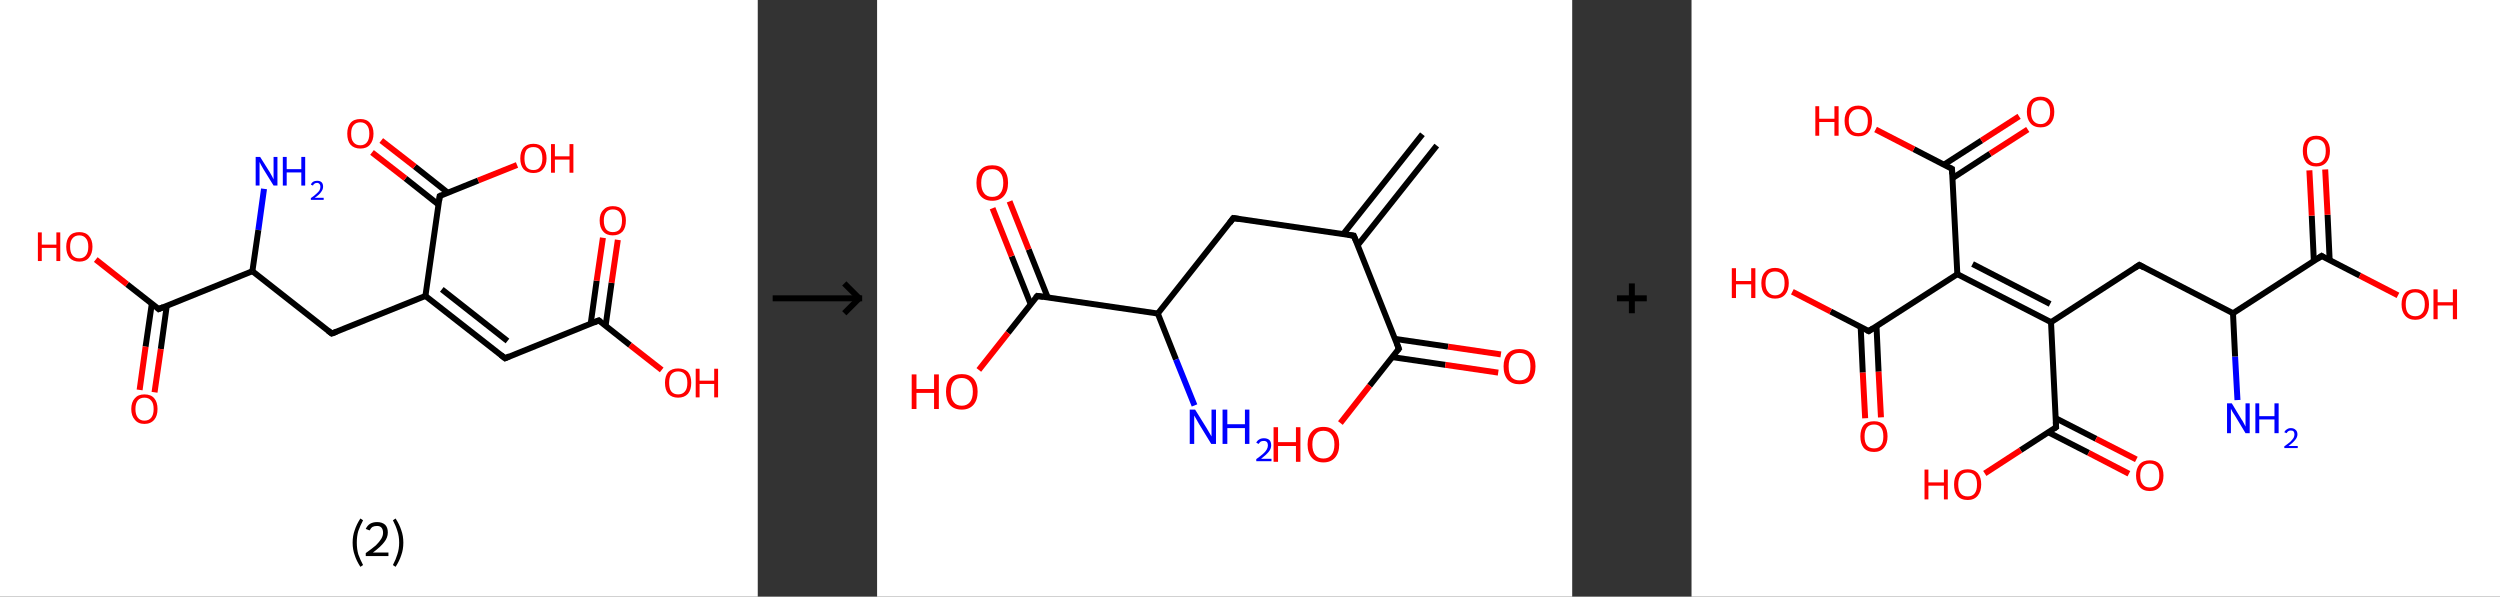 <?xml version='1.0' encoding='ASCII' standalone='yes'?>
<svg xmlns="http://www.w3.org/2000/svg" xmlns:xlink="http://www.w3.org/1999/xlink" version="1.1" width="838.0px" viewBox="0 0 838.0 200.0" height="200.0px">
  <rect x="0" y="0" width="838.0" height="200.0" fill="#333333" stroke="none"/>
  <g>
    <g transform="translate(0, 0) scale(1 1) "><!-- END OF HEADER -->
<rect style="opacity:1.0;fill:#FFFFFF;stroke:none" width="254.0" height="200.0" x="0.0" y="0.0"> </rect>
<path class="bond-0 atom-0 atom-1" d="M 88.5,63.3 L 86.6,77.1" style="fill:none;fill-rule:evenodd;stroke:#0000FF;stroke-width:2.0px;stroke-linecap:butt;stroke-linejoin:miter;stroke-opacity:1"/>
<path class="bond-0 atom-0 atom-1" d="M 86.6,77.1 L 84.6,90.9" style="fill:none;fill-rule:evenodd;stroke:#000000;stroke-width:2.0px;stroke-linecap:butt;stroke-linejoin:miter;stroke-opacity:1"/>
<path class="bond-1 atom-1 atom-2" d="M 84.6,90.9 L 111.2,111.8" style="fill:none;fill-rule:evenodd;stroke:#000000;stroke-width:2.0px;stroke-linecap:butt;stroke-linejoin:miter;stroke-opacity:1"/>
<path class="bond-2 atom-2 atom-3" d="M 111.2,111.8 L 142.6,99.2" style="fill:none;fill-rule:evenodd;stroke:#000000;stroke-width:2.0px;stroke-linecap:butt;stroke-linejoin:miter;stroke-opacity:1"/>
<path class="bond-3 atom-3 atom-4" d="M 142.6,99.2 L 169.3,120.1" style="fill:none;fill-rule:evenodd;stroke:#000000;stroke-width:2.0px;stroke-linecap:butt;stroke-linejoin:miter;stroke-opacity:1"/>
<path class="bond-3 atom-3 atom-4" d="M 148.1,97.0 L 170.1,114.3" style="fill:none;fill-rule:evenodd;stroke:#000000;stroke-width:2.0px;stroke-linecap:butt;stroke-linejoin:miter;stroke-opacity:1"/>
<path class="bond-4 atom-4 atom-5" d="M 169.3,120.1 L 200.7,107.4" style="fill:none;fill-rule:evenodd;stroke:#000000;stroke-width:2.0px;stroke-linecap:butt;stroke-linejoin:miter;stroke-opacity:1"/>
<path class="bond-5 atom-5 atom-6" d="M 203.0,109.2 L 205.0,94.8" style="fill:none;fill-rule:evenodd;stroke:#000000;stroke-width:2.0px;stroke-linecap:butt;stroke-linejoin:miter;stroke-opacity:1"/>
<path class="bond-5 atom-5 atom-6" d="M 205.0,94.8 L 207.1,80.4" style="fill:none;fill-rule:evenodd;stroke:#FF0000;stroke-width:2.0px;stroke-linecap:butt;stroke-linejoin:miter;stroke-opacity:1"/>
<path class="bond-5 atom-5 atom-6" d="M 198.0,108.5 L 200.0,94.1" style="fill:none;fill-rule:evenodd;stroke:#000000;stroke-width:2.0px;stroke-linecap:butt;stroke-linejoin:miter;stroke-opacity:1"/>
<path class="bond-5 atom-5 atom-6" d="M 200.0,94.1 L 202.1,79.7" style="fill:none;fill-rule:evenodd;stroke:#FF0000;stroke-width:2.0px;stroke-linecap:butt;stroke-linejoin:miter;stroke-opacity:1"/>
<path class="bond-6 atom-5 atom-7" d="M 200.7,107.4 L 211.2,115.7" style="fill:none;fill-rule:evenodd;stroke:#000000;stroke-width:2.0px;stroke-linecap:butt;stroke-linejoin:miter;stroke-opacity:1"/>
<path class="bond-6 atom-5 atom-7" d="M 211.2,115.7 L 221.8,124.0" style="fill:none;fill-rule:evenodd;stroke:#FF0000;stroke-width:2.0px;stroke-linecap:butt;stroke-linejoin:miter;stroke-opacity:1"/>
<path class="bond-7 atom-3 atom-8" d="M 142.6,99.2 L 147.4,65.7" style="fill:none;fill-rule:evenodd;stroke:#000000;stroke-width:2.0px;stroke-linecap:butt;stroke-linejoin:miter;stroke-opacity:1"/>
<path class="bond-8 atom-8 atom-9" d="M 150.1,64.6 L 139.0,55.8" style="fill:none;fill-rule:evenodd;stroke:#000000;stroke-width:2.0px;stroke-linecap:butt;stroke-linejoin:miter;stroke-opacity:1"/>
<path class="bond-8 atom-8 atom-9" d="M 139.0,55.8 L 127.8,47.1" style="fill:none;fill-rule:evenodd;stroke:#FF0000;stroke-width:2.0px;stroke-linecap:butt;stroke-linejoin:miter;stroke-opacity:1"/>
<path class="bond-8 atom-8 atom-9" d="M 147.0,68.6 L 135.9,59.8" style="fill:none;fill-rule:evenodd;stroke:#000000;stroke-width:2.0px;stroke-linecap:butt;stroke-linejoin:miter;stroke-opacity:1"/>
<path class="bond-8 atom-8 atom-9" d="M 135.9,59.8 L 124.7,51.1" style="fill:none;fill-rule:evenodd;stroke:#FF0000;stroke-width:2.0px;stroke-linecap:butt;stroke-linejoin:miter;stroke-opacity:1"/>
<path class="bond-9 atom-8 atom-10" d="M 147.4,65.7 L 160.3,60.5" style="fill:none;fill-rule:evenodd;stroke:#000000;stroke-width:2.0px;stroke-linecap:butt;stroke-linejoin:miter;stroke-opacity:1"/>
<path class="bond-9 atom-8 atom-10" d="M 160.3,60.5 L 173.3,55.3" style="fill:none;fill-rule:evenodd;stroke:#FF0000;stroke-width:2.0px;stroke-linecap:butt;stroke-linejoin:miter;stroke-opacity:1"/>
<path class="bond-10 atom-1 atom-11" d="M 84.6,90.9 L 53.2,103.6" style="fill:none;fill-rule:evenodd;stroke:#000000;stroke-width:2.0px;stroke-linecap:butt;stroke-linejoin:miter;stroke-opacity:1"/>
<path class="bond-11 atom-11 atom-12" d="M 50.9,101.7 L 48.8,116.2" style="fill:none;fill-rule:evenodd;stroke:#000000;stroke-width:2.0px;stroke-linecap:butt;stroke-linejoin:miter;stroke-opacity:1"/>
<path class="bond-11 atom-11 atom-12" d="M 48.8,116.2 L 46.8,130.7" style="fill:none;fill-rule:evenodd;stroke:#FF0000;stroke-width:2.0px;stroke-linecap:butt;stroke-linejoin:miter;stroke-opacity:1"/>
<path class="bond-11 atom-11 atom-12" d="M 55.9,102.5 L 53.9,117.0" style="fill:none;fill-rule:evenodd;stroke:#000000;stroke-width:2.0px;stroke-linecap:butt;stroke-linejoin:miter;stroke-opacity:1"/>
<path class="bond-11 atom-11 atom-12" d="M 53.9,117.0 L 51.8,131.5" style="fill:none;fill-rule:evenodd;stroke:#FF0000;stroke-width:2.0px;stroke-linecap:butt;stroke-linejoin:miter;stroke-opacity:1"/>
<path class="bond-12 atom-11 atom-13" d="M 53.2,103.6 L 42.6,95.3" style="fill:none;fill-rule:evenodd;stroke:#000000;stroke-width:2.0px;stroke-linecap:butt;stroke-linejoin:miter;stroke-opacity:1"/>
<path class="bond-12 atom-11 atom-13" d="M 42.6,95.3 L 32.1,87.0" style="fill:none;fill-rule:evenodd;stroke:#FF0000;stroke-width:2.0px;stroke-linecap:butt;stroke-linejoin:miter;stroke-opacity:1"/>
<path d="M 109.9,110.8 L 111.2,111.8 L 112.8,111.2" style="fill:none;stroke:#000000;stroke-width:2.0px;stroke-linecap:butt;stroke-linejoin:miter;stroke-opacity:1;"/>
<path d="M 167.9,119.0 L 169.3,120.1 L 170.8,119.4" style="fill:none;stroke:#000000;stroke-width:2.0px;stroke-linecap:butt;stroke-linejoin:miter;stroke-opacity:1;"/>
<path d="M 199.1,108.1 L 200.7,107.4 L 201.2,107.8" style="fill:none;stroke:#000000;stroke-width:2.0px;stroke-linecap:butt;stroke-linejoin:miter;stroke-opacity:1;"/>
<path d="M 147.2,67.3 L 147.4,65.7 L 148.0,65.4" style="fill:none;stroke:#000000;stroke-width:2.0px;stroke-linecap:butt;stroke-linejoin:miter;stroke-opacity:1;"/>
<path d="M 54.8,102.9 L 53.2,103.6 L 52.7,103.1" style="fill:none;stroke:#000000;stroke-width:2.0px;stroke-linecap:butt;stroke-linejoin:miter;stroke-opacity:1;"/>
<path class="atom-0" d="M 87.2 52.6 L 90.4 57.7 Q 90.7 58.2, 91.2 59.1 Q 91.7 60.0, 91.7 60.1 L 91.7 52.6 L 93.0 52.6 L 93.0 62.2 L 91.7 62.2 L 88.3 56.7 Q 87.9 56.0, 87.5 55.3 Q 87.1 54.5, 87.0 54.3 L 87.0 62.2 L 85.7 62.2 L 85.7 52.6 L 87.2 52.6 " fill="#0000FF"/>
<path class="atom-0" d="M 94.8 52.6 L 96.1 52.6 L 96.1 56.7 L 101.0 56.7 L 101.0 52.6 L 102.3 52.6 L 102.3 62.2 L 101.0 62.2 L 101.0 57.8 L 96.1 57.8 L 96.1 62.2 L 94.8 62.2 L 94.8 52.6 " fill="#0000FF"/>
<path class="atom-0" d="M 104.2 61.9 Q 104.4 61.3, 105.0 60.9 Q 105.5 60.6, 106.3 60.6 Q 107.3 60.6, 107.8 61.1 Q 108.3 61.6, 108.3 62.6 Q 108.3 63.5, 107.6 64.4 Q 107.0 65.3, 105.5 66.3 L 108.5 66.3 L 108.5 67.0 L 104.2 67.0 L 104.2 66.4 Q 105.4 65.6, 106.1 64.9 Q 106.8 64.3, 107.1 63.8 Q 107.4 63.2, 107.4 62.6 Q 107.4 62.0, 107.1 61.7 Q 106.8 61.3, 106.3 61.3 Q 105.8 61.3, 105.5 61.5 Q 105.1 61.7, 104.9 62.2 L 104.2 61.9 " fill="#0000FF"/>
<path class="atom-6" d="M 201.0 73.9 Q 201.0 71.6, 202.2 70.4 Q 203.3 69.1, 205.4 69.1 Q 207.6 69.1, 208.7 70.4 Q 209.8 71.6, 209.8 73.9 Q 209.8 76.3, 208.7 77.6 Q 207.5 78.9, 205.4 78.9 Q 203.3 78.9, 202.2 77.6 Q 201.0 76.3, 201.0 73.9 M 205.4 77.8 Q 206.9 77.8, 207.7 76.9 Q 208.5 75.9, 208.5 73.9 Q 208.5 72.1, 207.7 71.1 Q 206.9 70.2, 205.4 70.2 Q 204.0 70.2, 203.2 71.1 Q 202.4 72.1, 202.4 73.9 Q 202.4 75.9, 203.2 76.9 Q 204.0 77.8, 205.4 77.8 " fill="#FF0000"/>
<path class="atom-7" d="M 222.9 128.3 Q 222.9 126.0, 224.0 124.7 Q 225.2 123.5, 227.3 123.5 Q 229.4 123.5, 230.6 124.7 Q 231.7 126.0, 231.7 128.3 Q 231.7 130.7, 230.6 132.0 Q 229.4 133.3, 227.3 133.3 Q 225.2 133.3, 224.0 132.0 Q 222.9 130.7, 222.9 128.3 M 227.3 132.2 Q 228.8 132.2, 229.6 131.2 Q 230.4 130.3, 230.4 128.3 Q 230.4 126.4, 229.6 125.5 Q 228.8 124.5, 227.3 124.5 Q 225.8 124.5, 225.0 125.5 Q 224.3 126.4, 224.3 128.3 Q 224.3 130.3, 225.0 131.2 Q 225.8 132.2, 227.3 132.2 " fill="#FF0000"/>
<path class="atom-7" d="M 233.2 123.6 L 234.5 123.6 L 234.5 127.6 L 239.4 127.6 L 239.4 123.6 L 240.7 123.6 L 240.7 133.2 L 239.4 133.2 L 239.4 128.7 L 234.5 128.7 L 234.5 133.2 L 233.2 133.2 L 233.2 123.6 " fill="#FF0000"/>
<path class="atom-9" d="M 116.4 44.8 Q 116.4 42.5, 117.5 41.2 Q 118.6 39.9, 120.8 39.9 Q 122.9 39.9, 124.0 41.2 Q 125.2 42.5, 125.2 44.8 Q 125.2 47.1, 124.0 48.5 Q 122.9 49.8, 120.8 49.8 Q 118.7 49.8, 117.5 48.5 Q 116.4 47.2, 116.4 44.8 M 120.8 48.7 Q 122.2 48.7, 123.0 47.7 Q 123.8 46.7, 123.8 44.8 Q 123.8 42.9, 123.0 42.0 Q 122.2 41.0, 120.8 41.0 Q 119.3 41.0, 118.5 42.0 Q 117.7 42.9, 117.7 44.8 Q 117.7 46.8, 118.5 47.7 Q 119.3 48.7, 120.8 48.7 " fill="#FF0000"/>
<path class="atom-10" d="M 174.4 53.1 Q 174.4 50.8, 175.5 49.5 Q 176.7 48.2, 178.8 48.2 Q 180.9 48.2, 182.1 49.5 Q 183.2 50.8, 183.2 53.1 Q 183.2 55.4, 182.0 56.7 Q 180.9 58.0, 178.8 58.0 Q 176.7 58.0, 175.5 56.7 Q 174.4 55.4, 174.4 53.1 M 178.8 57.0 Q 180.3 57.0, 181.0 56.0 Q 181.8 55.0, 181.8 53.1 Q 181.8 51.2, 181.0 50.2 Q 180.3 49.3, 178.8 49.3 Q 177.3 49.3, 176.5 50.2 Q 175.8 51.2, 175.8 53.1 Q 175.8 55.0, 176.5 56.0 Q 177.3 57.0, 178.8 57.0 " fill="#FF0000"/>
<path class="atom-10" d="M 184.7 48.3 L 186.0 48.3 L 186.0 52.4 L 190.9 52.4 L 190.9 48.3 L 192.2 48.3 L 192.2 57.9 L 190.9 57.9 L 190.9 53.5 L 186.0 53.5 L 186.0 57.9 L 184.7 57.9 L 184.7 48.3 " fill="#FF0000"/>
<path class="atom-12" d="M 44.0 137.1 Q 44.0 134.8, 45.2 133.5 Q 46.3 132.2, 48.4 132.2 Q 50.6 132.2, 51.7 133.5 Q 52.8 134.8, 52.8 137.1 Q 52.8 139.4, 51.7 140.7 Q 50.5 142.1, 48.4 142.1 Q 46.3 142.1, 45.2 140.7 Q 44.0 139.4, 44.0 137.1 M 48.4 141.0 Q 49.9 141.0, 50.7 140.0 Q 51.5 139.0, 51.5 137.1 Q 51.5 135.2, 50.7 134.3 Q 49.9 133.3, 48.4 133.3 Q 47.0 133.3, 46.2 134.2 Q 45.4 135.2, 45.4 137.1 Q 45.4 139.0, 46.2 140.0 Q 47.0 141.0, 48.4 141.0 " fill="#FF0000"/>
<path class="atom-13" d="M 12.7 77.9 L 14.0 77.9 L 14.0 82.0 L 18.9 82.0 L 18.9 77.9 L 20.2 77.9 L 20.2 87.5 L 18.9 87.5 L 18.9 83.1 L 14.0 83.1 L 14.0 87.5 L 12.7 87.5 L 12.7 77.9 " fill="#FF0000"/>
<path class="atom-13" d="M 22.2 82.7 Q 22.2 80.4, 23.3 79.1 Q 24.4 77.8, 26.6 77.8 Q 28.7 77.8, 29.8 79.1 Q 31.0 80.4, 31.0 82.7 Q 31.0 85.0, 29.8 86.4 Q 28.7 87.7, 26.6 87.7 Q 24.5 87.7, 23.3 86.4 Q 22.2 85.0, 22.2 82.7 M 26.6 86.6 Q 28.0 86.6, 28.8 85.6 Q 29.6 84.6, 29.6 82.7 Q 29.6 80.8, 28.8 79.9 Q 28.0 78.9, 26.6 78.9 Q 25.1 78.9, 24.3 79.9 Q 23.5 80.8, 23.5 82.7 Q 23.5 84.6, 24.3 85.6 Q 25.1 86.6, 26.6 86.6 " fill="#FF0000"/>
<path class="legend" d="M 118.2 181.9 Q 118.2 179.6, 118.9 177.7 Q 119.5 175.8, 120.8 173.8 L 121.7 174.4 Q 120.7 176.3, 120.1 178.0 Q 119.6 179.7, 119.6 181.9 Q 119.6 184.0, 120.1 185.8 Q 120.7 187.5, 121.7 189.4 L 120.8 190.0 Q 119.5 188.0, 118.9 186.1 Q 118.2 184.2, 118.2 181.9 " fill="#000000"/>
<path class="legend" d="M 122.6 177.3 Q 123.1 176.2, 124.0 175.6 Q 125.0 175.0, 126.4 175.0 Q 128.1 175.0, 129.1 175.9 Q 130.0 176.8, 130.0 178.5 Q 130.0 180.2, 128.8 181.7 Q 127.6 183.3, 125.0 185.2 L 130.2 185.2 L 130.2 186.4 L 122.6 186.4 L 122.6 185.4 Q 124.7 183.9, 126.0 182.8 Q 127.2 181.6, 127.8 180.6 Q 128.4 179.6, 128.4 178.6 Q 128.4 177.5, 127.9 176.9 Q 127.4 176.3, 126.4 176.3 Q 125.5 176.3, 124.9 176.6 Q 124.3 177.0, 123.9 177.8 L 122.6 177.3 " fill="#000000"/>
<path class="legend" d="M 135.2 181.9 Q 135.2 184.2, 134.5 186.1 Q 133.9 188.0, 132.6 190.0 L 131.7 189.4 Q 132.7 187.5, 133.2 185.8 Q 133.8 184.0, 133.8 181.9 Q 133.8 179.7, 133.2 178.0 Q 132.7 176.3, 131.7 174.4 L 132.6 173.8 Q 133.9 175.8, 134.5 177.7 Q 135.2 179.6, 135.2 181.9 " fill="#000000"/>
</g>
    <g transform="translate(254, 0) scale(1 1) "><line x1="5" y1="100" x2="35" y2="100" style="stroke:rgb(0,0,0);stroke-width:2"/>
  <line x1="34" y1="100" x2="29" y2="95" style="stroke:rgb(0,0,0);stroke-width:2"/>
  <line x1="34" y1="100" x2="29" y2="105" style="stroke:rgb(0,0,0);stroke-width:2"/>
</g>
    <g transform="translate(294.0, 0) scale(1 1) "><!-- END OF HEADER -->
<rect style="opacity:1.0;fill:#FFFFFF;stroke:none" width="233.0" height="200.0" x="0.0" y="0.0"> </rect>
<path class="bond-0 atom-0 atom-1" d="M 187.6,48.8 L 161.1,82.2" style="fill:none;fill-rule:evenodd;stroke:#000000;stroke-width:2.0px;stroke-linecap:butt;stroke-linejoin:miter;stroke-opacity:1"/>
<path class="bond-0 atom-0 atom-1" d="M 182.8,45.0 L 156.3,78.4" style="fill:none;fill-rule:evenodd;stroke:#000000;stroke-width:2.0px;stroke-linecap:butt;stroke-linejoin:miter;stroke-opacity:1"/>
<path class="bond-1 atom-1 atom-2" d="M 159.8,79.0 L 119.4,73.1" style="fill:none;fill-rule:evenodd;stroke:#000000;stroke-width:2.0px;stroke-linecap:butt;stroke-linejoin:miter;stroke-opacity:1"/>
<path class="bond-2 atom-2 atom-3" d="M 119.4,73.1 L 94.1,105.1" style="fill:none;fill-rule:evenodd;stroke:#000000;stroke-width:2.0px;stroke-linecap:butt;stroke-linejoin:miter;stroke-opacity:1"/>
<path class="bond-3 atom-3 atom-4" d="M 94.1,105.1 L 100.2,120.5" style="fill:none;fill-rule:evenodd;stroke:#000000;stroke-width:2.0px;stroke-linecap:butt;stroke-linejoin:miter;stroke-opacity:1"/>
<path class="bond-3 atom-3 atom-4" d="M 100.2,120.5 L 106.4,135.9" style="fill:none;fill-rule:evenodd;stroke:#0000FF;stroke-width:2.0px;stroke-linecap:butt;stroke-linejoin:miter;stroke-opacity:1"/>
<path class="bond-4 atom-3 atom-5" d="M 94.1,105.1 L 53.7,99.2" style="fill:none;fill-rule:evenodd;stroke:#000000;stroke-width:2.0px;stroke-linecap:butt;stroke-linejoin:miter;stroke-opacity:1"/>
<path class="bond-5 atom-5 atom-6" d="M 57.2,99.7 L 50.8,83.6" style="fill:none;fill-rule:evenodd;stroke:#000000;stroke-width:2.0px;stroke-linecap:butt;stroke-linejoin:miter;stroke-opacity:1"/>
<path class="bond-5 atom-5 atom-6" d="M 50.8,83.6 L 44.4,67.5" style="fill:none;fill-rule:evenodd;stroke:#FF0000;stroke-width:2.0px;stroke-linecap:butt;stroke-linejoin:miter;stroke-opacity:1"/>
<path class="bond-5 atom-5 atom-6" d="M 51.5,102.0 L 45.1,85.9" style="fill:none;fill-rule:evenodd;stroke:#000000;stroke-width:2.0px;stroke-linecap:butt;stroke-linejoin:miter;stroke-opacity:1"/>
<path class="bond-5 atom-5 atom-6" d="M 45.1,85.9 L 38.7,69.8" style="fill:none;fill-rule:evenodd;stroke:#FF0000;stroke-width:2.0px;stroke-linecap:butt;stroke-linejoin:miter;stroke-opacity:1"/>
<path class="bond-6 atom-5 atom-7" d="M 53.7,99.2 L 43.9,111.6" style="fill:none;fill-rule:evenodd;stroke:#000000;stroke-width:2.0px;stroke-linecap:butt;stroke-linejoin:miter;stroke-opacity:1"/>
<path class="bond-6 atom-5 atom-7" d="M 43.9,111.6 L 34.1,124.0" style="fill:none;fill-rule:evenodd;stroke:#FF0000;stroke-width:2.0px;stroke-linecap:butt;stroke-linejoin:miter;stroke-opacity:1"/>
<path class="bond-7 atom-1 atom-8" d="M 159.8,79.0 L 174.9,116.9" style="fill:none;fill-rule:evenodd;stroke:#000000;stroke-width:2.0px;stroke-linecap:butt;stroke-linejoin:miter;stroke-opacity:1"/>
<path class="bond-8 atom-8 atom-9" d="M 172.7,119.7 L 190.5,122.3" style="fill:none;fill-rule:evenodd;stroke:#000000;stroke-width:2.0px;stroke-linecap:butt;stroke-linejoin:miter;stroke-opacity:1"/>
<path class="bond-8 atom-8 atom-9" d="M 190.5,122.3 L 208.2,124.9" style="fill:none;fill-rule:evenodd;stroke:#FF0000;stroke-width:2.0px;stroke-linecap:butt;stroke-linejoin:miter;stroke-opacity:1"/>
<path class="bond-8 atom-8 atom-9" d="M 173.6,113.6 L 191.4,116.2" style="fill:none;fill-rule:evenodd;stroke:#000000;stroke-width:2.0px;stroke-linecap:butt;stroke-linejoin:miter;stroke-opacity:1"/>
<path class="bond-8 atom-8 atom-9" d="M 191.4,116.2 L 209.1,118.8" style="fill:none;fill-rule:evenodd;stroke:#FF0000;stroke-width:2.0px;stroke-linecap:butt;stroke-linejoin:miter;stroke-opacity:1"/>
<path class="bond-9 atom-8 atom-10" d="M 174.9,116.9 L 165.1,129.3" style="fill:none;fill-rule:evenodd;stroke:#000000;stroke-width:2.0px;stroke-linecap:butt;stroke-linejoin:miter;stroke-opacity:1"/>
<path class="bond-9 atom-8 atom-10" d="M 165.1,129.3 L 155.3,141.8" style="fill:none;fill-rule:evenodd;stroke:#FF0000;stroke-width:2.0px;stroke-linecap:butt;stroke-linejoin:miter;stroke-opacity:1"/>
<path d="M 157.8,78.7 L 159.8,79.0 L 160.6,80.9" style="fill:none;stroke:#000000;stroke-width:2.0px;stroke-linecap:butt;stroke-linejoin:miter;stroke-opacity:1;"/>
<path d="M 121.4,73.4 L 119.4,73.1 L 118.2,74.7" style="fill:none;stroke:#000000;stroke-width:2.0px;stroke-linecap:butt;stroke-linejoin:miter;stroke-opacity:1;"/>
<path d="M 55.7,99.5 L 53.7,99.2 L 53.2,99.8" style="fill:none;stroke:#000000;stroke-width:2.0px;stroke-linecap:butt;stroke-linejoin:miter;stroke-opacity:1;"/>
<path d="M 174.2,115.0 L 174.9,116.9 L 174.4,117.5" style="fill:none;stroke:#000000;stroke-width:2.0px;stroke-linecap:butt;stroke-linejoin:miter;stroke-opacity:1;"/>
<path class="atom-4" d="M 106.6 137.3 L 110.4 143.4 Q 110.8 144.0, 111.4 145.1 Q 112.0 146.2, 112.1 146.3 L 112.1 137.3 L 113.6 137.3 L 113.6 148.8 L 112.0 148.8 L 107.9 142.1 Q 107.5 141.3, 107.0 140.5 Q 106.5 139.6, 106.3 139.3 L 106.3 148.8 L 104.8 148.8 L 104.8 137.3 L 106.6 137.3 " fill="#0000FF"/>
<path class="atom-4" d="M 115.8 137.3 L 117.4 137.3 L 117.4 142.2 L 123.3 142.2 L 123.3 137.3 L 124.8 137.3 L 124.8 148.8 L 123.3 148.8 L 123.3 143.5 L 117.4 143.5 L 117.4 148.8 L 115.8 148.8 L 115.8 137.3 " fill="#0000FF"/>
<path class="atom-4" d="M 127.1 148.4 Q 127.4 147.7, 128.1 147.3 Q 128.7 146.9, 129.7 146.9 Q 130.8 146.9, 131.5 147.5 Q 132.1 148.1, 132.1 149.3 Q 132.1 150.4, 131.3 151.4 Q 130.4 152.5, 128.7 153.8 L 132.2 153.8 L 132.2 154.6 L 127.1 154.6 L 127.1 153.9 Q 128.5 152.9, 129.4 152.1 Q 130.2 151.4, 130.6 150.7 Q 131.0 150.0, 131.0 149.3 Q 131.0 148.6, 130.7 148.2 Q 130.3 147.8, 129.7 147.8 Q 129.0 147.8, 128.6 148.0 Q 128.2 148.3, 127.9 148.8 L 127.1 148.4 " fill="#0000FF"/>
<path class="atom-6" d="M 33.3 61.3 Q 33.3 58.5, 34.7 56.9 Q 36.0 55.4, 38.6 55.4 Q 41.2 55.4, 42.5 56.9 Q 43.9 58.5, 43.9 61.3 Q 43.9 64.1, 42.5 65.7 Q 41.1 67.3, 38.6 67.3 Q 36.1 67.3, 34.7 65.7 Q 33.3 64.1, 33.3 61.3 M 38.6 66.0 Q 40.4 66.0, 41.3 64.8 Q 42.3 63.6, 42.3 61.3 Q 42.3 59.0, 41.3 57.9 Q 40.4 56.7, 38.6 56.7 Q 36.8 56.7, 35.9 57.8 Q 34.9 59.0, 34.9 61.3 Q 34.9 63.6, 35.9 64.8 Q 36.8 66.0, 38.6 66.0 " fill="#FF0000"/>
<path class="atom-7" d="M 11.6 125.5 L 13.2 125.5 L 13.2 130.4 L 19.1 130.4 L 19.1 125.5 L 20.7 125.5 L 20.7 137.1 L 19.1 137.1 L 19.1 131.7 L 13.2 131.7 L 13.2 137.1 L 11.6 137.1 L 11.6 125.5 " fill="#FF0000"/>
<path class="atom-7" d="M 23.1 131.3 Q 23.1 128.5, 24.4 126.9 Q 25.8 125.4, 28.4 125.4 Q 30.9 125.4, 32.3 126.9 Q 33.7 128.5, 33.7 131.3 Q 33.7 134.1, 32.3 135.7 Q 30.9 137.3, 28.4 137.3 Q 25.8 137.3, 24.4 135.7 Q 23.1 134.1, 23.1 131.3 M 28.4 136.0 Q 30.1 136.0, 31.1 134.8 Q 32.1 133.6, 32.1 131.3 Q 32.1 129.0, 31.1 127.9 Q 30.1 126.7, 28.4 126.7 Q 26.6 126.7, 25.7 127.8 Q 24.7 129.0, 24.7 131.3 Q 24.7 133.6, 25.7 134.8 Q 26.6 136.0, 28.4 136.0 " fill="#FF0000"/>
<path class="atom-9" d="M 210.0 122.8 Q 210.0 120.1, 211.4 118.5 Q 212.8 117.0, 215.3 117.0 Q 217.9 117.0, 219.3 118.5 Q 220.7 120.1, 220.7 122.8 Q 220.7 125.7, 219.3 127.3 Q 217.9 128.8, 215.3 128.8 Q 212.8 128.8, 211.4 127.3 Q 210.0 125.7, 210.0 122.8 M 215.3 127.5 Q 217.1 127.5, 218.1 126.4 Q 219.0 125.2, 219.0 122.8 Q 219.0 120.6, 218.1 119.4 Q 217.1 118.3, 215.3 118.3 Q 213.6 118.3, 212.6 119.4 Q 211.7 120.6, 211.7 122.8 Q 211.7 125.2, 212.6 126.4 Q 213.6 127.5, 215.3 127.5 " fill="#FF0000"/>
<path class="atom-10" d="M 132.9 143.2 L 134.4 143.2 L 134.4 148.2 L 140.4 148.2 L 140.4 143.2 L 141.9 143.2 L 141.9 154.8 L 140.4 154.8 L 140.4 149.5 L 134.4 149.5 L 134.4 154.8 L 132.9 154.8 L 132.9 143.2 " fill="#FF0000"/>
<path class="atom-10" d="M 144.3 149.0 Q 144.3 146.2, 145.7 144.7 Q 147.0 143.1, 149.6 143.1 Q 152.2 143.1, 153.5 144.7 Q 154.9 146.2, 154.9 149.0 Q 154.9 151.8, 153.5 153.4 Q 152.1 155.0, 149.6 155.0 Q 147.1 155.0, 145.7 153.4 Q 144.3 151.8, 144.3 149.0 M 149.6 153.7 Q 151.4 153.7, 152.3 152.5 Q 153.3 151.3, 153.3 149.0 Q 153.3 146.7, 152.3 145.6 Q 151.4 144.4, 149.6 144.4 Q 147.8 144.4, 146.9 145.6 Q 145.9 146.7, 145.9 149.0 Q 145.9 151.3, 146.9 152.5 Q 147.8 153.7, 149.6 153.7 " fill="#FF0000"/>
</g>
    <g transform="translate(527.0, 0) scale(1 1) "><line x1="15" y1="100" x2="25" y2="100" style="stroke:rgb(0,0,0);stroke-width:2"/>
  <line x1="20" y1="95" x2="20" y2="105" style="stroke:rgb(0,0,0);stroke-width:2"/>
</g>
    <g transform="translate(567.0, 0) scale(1 1) "><!-- END OF HEADER -->
<rect style="opacity:1.0;fill:#FFFFFF;stroke:none" width="271.0" height="200.0" x="0.0" y="0.0"> </rect>
<path class="bond-0 atom-0 atom-1" d="M 183.0,134.1 L 182.2,119.5" style="fill:none;fill-rule:evenodd;stroke:#0000FF;stroke-width:2.0px;stroke-linecap:butt;stroke-linejoin:miter;stroke-opacity:1"/>
<path class="bond-0 atom-0 atom-1" d="M 182.2,119.5 L 181.5,105.0" style="fill:none;fill-rule:evenodd;stroke:#000000;stroke-width:2.0px;stroke-linecap:butt;stroke-linejoin:miter;stroke-opacity:1"/>
<path class="bond-1 atom-1 atom-2" d="M 181.5,105.0 L 150.1,88.8" style="fill:none;fill-rule:evenodd;stroke:#000000;stroke-width:2.0px;stroke-linecap:butt;stroke-linejoin:miter;stroke-opacity:1"/>
<path class="bond-2 atom-2 atom-3" d="M 150.1,88.8 L 120.5,108.0" style="fill:none;fill-rule:evenodd;stroke:#000000;stroke-width:2.0px;stroke-linecap:butt;stroke-linejoin:miter;stroke-opacity:1"/>
<path class="bond-3 atom-3 atom-4" d="M 120.5,108.0 L 122.2,143.2" style="fill:none;fill-rule:evenodd;stroke:#000000;stroke-width:2.0px;stroke-linecap:butt;stroke-linejoin:miter;stroke-opacity:1"/>
<path class="bond-4 atom-4 atom-5" d="M 119.6,144.9 L 133.1,151.8" style="fill:none;fill-rule:evenodd;stroke:#000000;stroke-width:2.0px;stroke-linecap:butt;stroke-linejoin:miter;stroke-opacity:1"/>
<path class="bond-4 atom-4 atom-5" d="M 133.1,151.8 L 146.6,158.8" style="fill:none;fill-rule:evenodd;stroke:#FF0000;stroke-width:2.0px;stroke-linecap:butt;stroke-linejoin:miter;stroke-opacity:1"/>
<path class="bond-4 atom-4 atom-5" d="M 122.1,140.2 L 135.6,147.1" style="fill:none;fill-rule:evenodd;stroke:#000000;stroke-width:2.0px;stroke-linecap:butt;stroke-linejoin:miter;stroke-opacity:1"/>
<path class="bond-4 atom-4 atom-5" d="M 135.6,147.1 L 149.1,154.0" style="fill:none;fill-rule:evenodd;stroke:#FF0000;stroke-width:2.0px;stroke-linecap:butt;stroke-linejoin:miter;stroke-opacity:1"/>
<path class="bond-5 atom-4 atom-6" d="M 122.2,143.2 L 110.3,150.9" style="fill:none;fill-rule:evenodd;stroke:#000000;stroke-width:2.0px;stroke-linecap:butt;stroke-linejoin:miter;stroke-opacity:1"/>
<path class="bond-5 atom-4 atom-6" d="M 110.3,150.9 L 98.3,158.7" style="fill:none;fill-rule:evenodd;stroke:#FF0000;stroke-width:2.0px;stroke-linecap:butt;stroke-linejoin:miter;stroke-opacity:1"/>
<path class="bond-6 atom-3 atom-7" d="M 120.5,108.0 L 89.1,91.9" style="fill:none;fill-rule:evenodd;stroke:#000000;stroke-width:2.0px;stroke-linecap:butt;stroke-linejoin:miter;stroke-opacity:1"/>
<path class="bond-6 atom-3 atom-7" d="M 120.2,101.9 L 94.2,88.5" style="fill:none;fill-rule:evenodd;stroke:#000000;stroke-width:2.0px;stroke-linecap:butt;stroke-linejoin:miter;stroke-opacity:1"/>
<path class="bond-7 atom-7 atom-8" d="M 89.1,91.9 L 59.4,111.0" style="fill:none;fill-rule:evenodd;stroke:#000000;stroke-width:2.0px;stroke-linecap:butt;stroke-linejoin:miter;stroke-opacity:1"/>
<path class="bond-8 atom-8 atom-9" d="M 56.7,109.6 L 57.4,124.9" style="fill:none;fill-rule:evenodd;stroke:#000000;stroke-width:2.0px;stroke-linecap:butt;stroke-linejoin:miter;stroke-opacity:1"/>
<path class="bond-8 atom-8 atom-9" d="M 57.4,124.9 L 58.2,140.2" style="fill:none;fill-rule:evenodd;stroke:#FF0000;stroke-width:2.0px;stroke-linecap:butt;stroke-linejoin:miter;stroke-opacity:1"/>
<path class="bond-8 atom-8 atom-9" d="M 62.0,109.3 L 62.7,124.6" style="fill:none;fill-rule:evenodd;stroke:#000000;stroke-width:2.0px;stroke-linecap:butt;stroke-linejoin:miter;stroke-opacity:1"/>
<path class="bond-8 atom-8 atom-9" d="M 62.7,124.6 L 63.5,139.9" style="fill:none;fill-rule:evenodd;stroke:#FF0000;stroke-width:2.0px;stroke-linecap:butt;stroke-linejoin:miter;stroke-opacity:1"/>
<path class="bond-9 atom-8 atom-10" d="M 59.4,111.0 L 46.6,104.4" style="fill:none;fill-rule:evenodd;stroke:#000000;stroke-width:2.0px;stroke-linecap:butt;stroke-linejoin:miter;stroke-opacity:1"/>
<path class="bond-9 atom-8 atom-10" d="M 46.6,104.4 L 33.8,97.8" style="fill:none;fill-rule:evenodd;stroke:#FF0000;stroke-width:2.0px;stroke-linecap:butt;stroke-linejoin:miter;stroke-opacity:1"/>
<path class="bond-10 atom-7 atom-11" d="M 89.1,91.9 L 87.3,56.6" style="fill:none;fill-rule:evenodd;stroke:#000000;stroke-width:2.0px;stroke-linecap:butt;stroke-linejoin:miter;stroke-opacity:1"/>
<path class="bond-11 atom-11 atom-12" d="M 87.5,59.7 L 100.1,51.5" style="fill:none;fill-rule:evenodd;stroke:#000000;stroke-width:2.0px;stroke-linecap:butt;stroke-linejoin:miter;stroke-opacity:1"/>
<path class="bond-11 atom-11 atom-12" d="M 100.1,51.5 L 112.7,43.4" style="fill:none;fill-rule:evenodd;stroke:#FF0000;stroke-width:2.0px;stroke-linecap:butt;stroke-linejoin:miter;stroke-opacity:1"/>
<path class="bond-11 atom-11 atom-12" d="M 84.6,55.2 L 97.2,47.1" style="fill:none;fill-rule:evenodd;stroke:#000000;stroke-width:2.0px;stroke-linecap:butt;stroke-linejoin:miter;stroke-opacity:1"/>
<path class="bond-11 atom-11 atom-12" d="M 97.2,47.1 L 109.8,39.0" style="fill:none;fill-rule:evenodd;stroke:#FF0000;stroke-width:2.0px;stroke-linecap:butt;stroke-linejoin:miter;stroke-opacity:1"/>
<path class="bond-12 atom-11 atom-13" d="M 87.3,56.6 L 74.5,50.0" style="fill:none;fill-rule:evenodd;stroke:#000000;stroke-width:2.0px;stroke-linecap:butt;stroke-linejoin:miter;stroke-opacity:1"/>
<path class="bond-12 atom-11 atom-13" d="M 74.5,50.0 L 61.7,43.4" style="fill:none;fill-rule:evenodd;stroke:#FF0000;stroke-width:2.0px;stroke-linecap:butt;stroke-linejoin:miter;stroke-opacity:1"/>
<path class="bond-13 atom-1 atom-14" d="M 181.5,105.0 L 211.2,85.8" style="fill:none;fill-rule:evenodd;stroke:#000000;stroke-width:2.0px;stroke-linecap:butt;stroke-linejoin:miter;stroke-opacity:1"/>
<path class="bond-14 atom-14 atom-15" d="M 213.9,87.2 L 213.2,72.0" style="fill:none;fill-rule:evenodd;stroke:#000000;stroke-width:2.0px;stroke-linecap:butt;stroke-linejoin:miter;stroke-opacity:1"/>
<path class="bond-14 atom-14 atom-15" d="M 213.2,72.0 L 212.4,56.8" style="fill:none;fill-rule:evenodd;stroke:#FF0000;stroke-width:2.0px;stroke-linecap:butt;stroke-linejoin:miter;stroke-opacity:1"/>
<path class="bond-14 atom-14 atom-15" d="M 208.6,87.5 L 207.9,72.3" style="fill:none;fill-rule:evenodd;stroke:#000000;stroke-width:2.0px;stroke-linecap:butt;stroke-linejoin:miter;stroke-opacity:1"/>
<path class="bond-14 atom-14 atom-15" d="M 207.9,72.3 L 207.1,57.1" style="fill:none;fill-rule:evenodd;stroke:#FF0000;stroke-width:2.0px;stroke-linecap:butt;stroke-linejoin:miter;stroke-opacity:1"/>
<path class="bond-15 atom-14 atom-16" d="M 211.2,85.8 L 224.0,92.4" style="fill:none;fill-rule:evenodd;stroke:#000000;stroke-width:2.0px;stroke-linecap:butt;stroke-linejoin:miter;stroke-opacity:1"/>
<path class="bond-15 atom-14 atom-16" d="M 224.0,92.4 L 236.8,99.0" style="fill:none;fill-rule:evenodd;stroke:#FF0000;stroke-width:2.0px;stroke-linecap:butt;stroke-linejoin:miter;stroke-opacity:1"/>
<path d="M 151.7,89.7 L 150.1,88.8 L 148.6,89.8" style="fill:none;stroke:#000000;stroke-width:2.0px;stroke-linecap:butt;stroke-linejoin:miter;stroke-opacity:1;"/>
<path d="M 122.1,141.5 L 122.2,143.2 L 121.6,143.6" style="fill:none;stroke:#000000;stroke-width:2.0px;stroke-linecap:butt;stroke-linejoin:miter;stroke-opacity:1;"/>
<path d="M 60.9,110.0 L 59.4,111.0 L 58.8,110.7" style="fill:none;stroke:#000000;stroke-width:2.0px;stroke-linecap:butt;stroke-linejoin:miter;stroke-opacity:1;"/>
<path d="M 87.4,58.4 L 87.3,56.6 L 86.7,56.3" style="fill:none;stroke:#000000;stroke-width:2.0px;stroke-linecap:butt;stroke-linejoin:miter;stroke-opacity:1;"/>
<path d="M 209.7,86.8 L 211.2,85.8 L 211.8,86.2" style="fill:none;stroke:#000000;stroke-width:2.0px;stroke-linecap:butt;stroke-linejoin:miter;stroke-opacity:1;"/>
<path class="atom-0" d="M 181.1 135.2 L 184.3 140.5 Q 184.7 141.0, 185.2 142.0 Q 185.7 142.9, 185.7 143.0 L 185.7 135.2 L 187.1 135.2 L 187.1 145.2 L 185.7 145.2 L 182.2 139.4 Q 181.8 138.7, 181.3 138.0 Q 180.9 137.2, 180.8 137.0 L 180.8 145.2 L 179.5 145.2 L 179.5 135.2 L 181.1 135.2 " fill="#0000FF"/>
<path class="atom-0" d="M 189.0 135.2 L 190.3 135.2 L 190.3 139.5 L 195.4 139.5 L 195.4 135.2 L 196.8 135.2 L 196.8 145.2 L 195.4 145.2 L 195.4 140.6 L 190.3 140.6 L 190.3 145.2 L 189.0 145.2 L 189.0 135.2 " fill="#0000FF"/>
<path class="atom-0" d="M 198.7 144.9 Q 199.0 144.2, 199.6 143.9 Q 200.1 143.5, 200.9 143.5 Q 201.9 143.5, 202.5 144.1 Q 203.1 144.6, 203.1 145.6 Q 203.1 146.6, 202.3 147.5 Q 201.6 148.4, 200.1 149.5 L 203.2 149.5 L 203.2 150.2 L 198.7 150.2 L 198.7 149.6 Q 200.0 148.7, 200.7 148.1 Q 201.4 147.4, 201.8 146.8 Q 202.1 146.2, 202.1 145.6 Q 202.1 145.0, 201.8 144.6 Q 201.5 144.3, 200.9 144.3 Q 200.4 144.3, 200.1 144.5 Q 199.7 144.7, 199.5 145.2 L 198.7 144.9 " fill="#0000FF"/>
<path class="atom-5" d="M 149.0 159.4 Q 149.0 157.0, 150.2 155.6 Q 151.4 154.3, 153.6 154.3 Q 155.8 154.3, 157.0 155.6 Q 158.2 157.0, 158.2 159.4 Q 158.2 161.8, 157.0 163.2 Q 155.8 164.6, 153.6 164.6 Q 151.4 164.6, 150.2 163.2 Q 149.0 161.8, 149.0 159.4 M 153.6 163.4 Q 155.1 163.4, 156.0 162.4 Q 156.8 161.4, 156.8 159.4 Q 156.8 157.4, 156.0 156.4 Q 155.1 155.4, 153.6 155.4 Q 152.1 155.4, 151.3 156.4 Q 150.4 157.4, 150.4 159.4 Q 150.4 161.4, 151.3 162.4 Q 152.1 163.4, 153.6 163.4 " fill="#FF0000"/>
<path class="atom-6" d="M 78.1 157.4 L 79.4 157.4 L 79.4 161.7 L 84.6 161.7 L 84.6 157.4 L 85.9 157.4 L 85.9 167.4 L 84.6 167.4 L 84.6 162.8 L 79.4 162.8 L 79.4 167.4 L 78.1 167.4 L 78.1 157.4 " fill="#FF0000"/>
<path class="atom-6" d="M 88.0 162.4 Q 88.0 160.0, 89.1 158.7 Q 90.3 157.3, 92.6 157.3 Q 94.8 157.3, 96.0 158.7 Q 97.1 160.0, 97.1 162.4 Q 97.1 164.8, 95.9 166.2 Q 94.7 167.6, 92.6 167.6 Q 90.3 167.6, 89.1 166.2 Q 88.0 164.8, 88.0 162.4 M 92.6 166.4 Q 94.1 166.4, 94.9 165.4 Q 95.7 164.4, 95.7 162.4 Q 95.7 160.4, 94.9 159.4 Q 94.1 158.4, 92.6 158.4 Q 91.0 158.4, 90.2 159.4 Q 89.4 160.4, 89.4 162.4 Q 89.4 164.4, 90.2 165.4 Q 91.0 166.4, 92.6 166.4 " fill="#FF0000"/>
<path class="atom-9" d="M 56.6 146.3 Q 56.6 143.9, 57.7 142.5 Q 58.9 141.2, 61.2 141.2 Q 63.4 141.2, 64.6 142.5 Q 65.7 143.9, 65.7 146.3 Q 65.7 148.7, 64.5 150.1 Q 63.3 151.5, 61.2 151.5 Q 58.9 151.5, 57.7 150.1 Q 56.6 148.7, 56.6 146.3 M 61.2 150.3 Q 62.7 150.3, 63.5 149.3 Q 64.3 148.3, 64.3 146.3 Q 64.3 144.3, 63.5 143.3 Q 62.7 142.3, 61.2 142.3 Q 59.6 142.3, 58.8 143.3 Q 58.0 144.3, 58.0 146.3 Q 58.0 148.3, 58.8 149.3 Q 59.6 150.3, 61.2 150.3 " fill="#FF0000"/>
<path class="atom-10" d="M 13.5 89.9 L 14.9 89.9 L 14.9 94.2 L 20.0 94.2 L 20.0 89.9 L 21.4 89.9 L 21.4 99.9 L 20.0 99.9 L 20.0 95.3 L 14.9 95.3 L 14.9 99.9 L 13.5 99.9 L 13.5 89.9 " fill="#FF0000"/>
<path class="atom-10" d="M 23.4 94.9 Q 23.4 92.5, 24.6 91.2 Q 25.8 89.8, 28.0 89.8 Q 30.2 89.8, 31.4 91.2 Q 32.6 92.5, 32.6 94.9 Q 32.6 97.3, 31.4 98.7 Q 30.2 100.1, 28.0 100.1 Q 25.8 100.1, 24.6 98.7 Q 23.4 97.4, 23.4 94.9 M 28.0 99.0 Q 29.5 99.0, 30.4 97.9 Q 31.2 96.9, 31.2 94.9 Q 31.2 92.9, 30.4 92.0 Q 29.5 91.0, 28.0 91.0 Q 26.5 91.0, 25.7 91.9 Q 24.8 92.9, 24.8 94.9 Q 24.8 96.9, 25.7 97.9 Q 26.5 99.0, 28.0 99.0 " fill="#FF0000"/>
<path class="atom-12" d="M 112.4 37.5 Q 112.4 35.1, 113.6 33.8 Q 114.8 32.4, 117.0 32.4 Q 119.2 32.4, 120.4 33.8 Q 121.6 35.1, 121.6 37.5 Q 121.6 39.9, 120.4 41.3 Q 119.2 42.7, 117.0 42.7 Q 114.8 42.7, 113.6 41.3 Q 112.4 39.9, 112.4 37.5 M 117.0 41.6 Q 118.5 41.6, 119.3 40.5 Q 120.2 39.5, 120.2 37.5 Q 120.2 35.5, 119.3 34.6 Q 118.5 33.6, 117.0 33.6 Q 115.5 33.6, 114.6 34.5 Q 113.8 35.5, 113.8 37.5 Q 113.8 39.5, 114.6 40.5 Q 115.5 41.6, 117.0 41.6 " fill="#FF0000"/>
<path class="atom-13" d="M 41.5 35.6 L 42.8 35.6 L 42.8 39.8 L 47.9 39.8 L 47.9 35.6 L 49.3 35.6 L 49.3 45.5 L 47.9 45.5 L 47.9 40.9 L 42.8 40.9 L 42.8 45.5 L 41.5 45.5 L 41.5 35.6 " fill="#FF0000"/>
<path class="atom-13" d="M 51.3 40.5 Q 51.3 38.1, 52.5 36.8 Q 53.7 35.4, 55.9 35.4 Q 58.1 35.4, 59.3 36.8 Q 60.5 38.1, 60.5 40.5 Q 60.5 43.0, 59.3 44.3 Q 58.1 45.7, 55.9 45.7 Q 53.7 45.7, 52.5 44.3 Q 51.3 43.0, 51.3 40.5 M 55.9 44.6 Q 57.5 44.6, 58.3 43.6 Q 59.1 42.5, 59.1 40.5 Q 59.1 38.6, 58.3 37.6 Q 57.5 36.6, 55.9 36.6 Q 54.4 36.6, 53.6 37.6 Q 52.7 38.5, 52.7 40.5 Q 52.7 42.5, 53.6 43.6 Q 54.4 44.6, 55.9 44.6 " fill="#FF0000"/>
<path class="atom-15" d="M 204.9 50.6 Q 204.9 48.2, 206.0 46.9 Q 207.2 45.5, 209.4 45.5 Q 211.7 45.5, 212.8 46.9 Q 214.0 48.2, 214.0 50.6 Q 214.0 53.0, 212.8 54.4 Q 211.6 55.8, 209.4 55.8 Q 207.2 55.8, 206.0 54.4 Q 204.9 53.0, 204.9 50.6 M 209.4 54.7 Q 211.0 54.7, 211.8 53.6 Q 212.6 52.6, 212.6 50.6 Q 212.6 48.6, 211.8 47.7 Q 211.0 46.7, 209.4 46.7 Q 207.9 46.7, 207.1 47.6 Q 206.3 48.6, 206.3 50.6 Q 206.3 52.6, 207.1 53.6 Q 207.9 54.7, 209.4 54.7 " fill="#FF0000"/>
<path class="atom-16" d="M 238.0 102.0 Q 238.0 99.6, 239.2 98.2 Q 240.4 96.9, 242.6 96.9 Q 244.8 96.9, 246.0 98.2 Q 247.2 99.6, 247.2 102.0 Q 247.2 104.4, 246.0 105.8 Q 244.8 107.2, 242.6 107.2 Q 240.4 107.2, 239.2 105.8 Q 238.0 104.4, 238.0 102.0 M 242.6 106.0 Q 244.1 106.0, 244.9 105.0 Q 245.8 104.0, 245.8 102.0 Q 245.8 100.0, 244.9 99.0 Q 244.1 98.0, 242.6 98.0 Q 241.1 98.0, 240.2 99.0 Q 239.4 100.0, 239.4 102.0 Q 239.4 104.0, 240.2 105.0 Q 241.1 106.0, 242.6 106.0 " fill="#FF0000"/>
<path class="atom-16" d="M 248.7 97.0 L 250.1 97.0 L 250.1 101.3 L 255.2 101.3 L 255.2 97.0 L 256.6 97.0 L 256.6 107.0 L 255.2 107.0 L 255.2 102.4 L 250.1 102.4 L 250.1 107.0 L 248.7 107.0 L 248.7 97.0 " fill="#FF0000"/>
</g>
  </g>
</svg>
